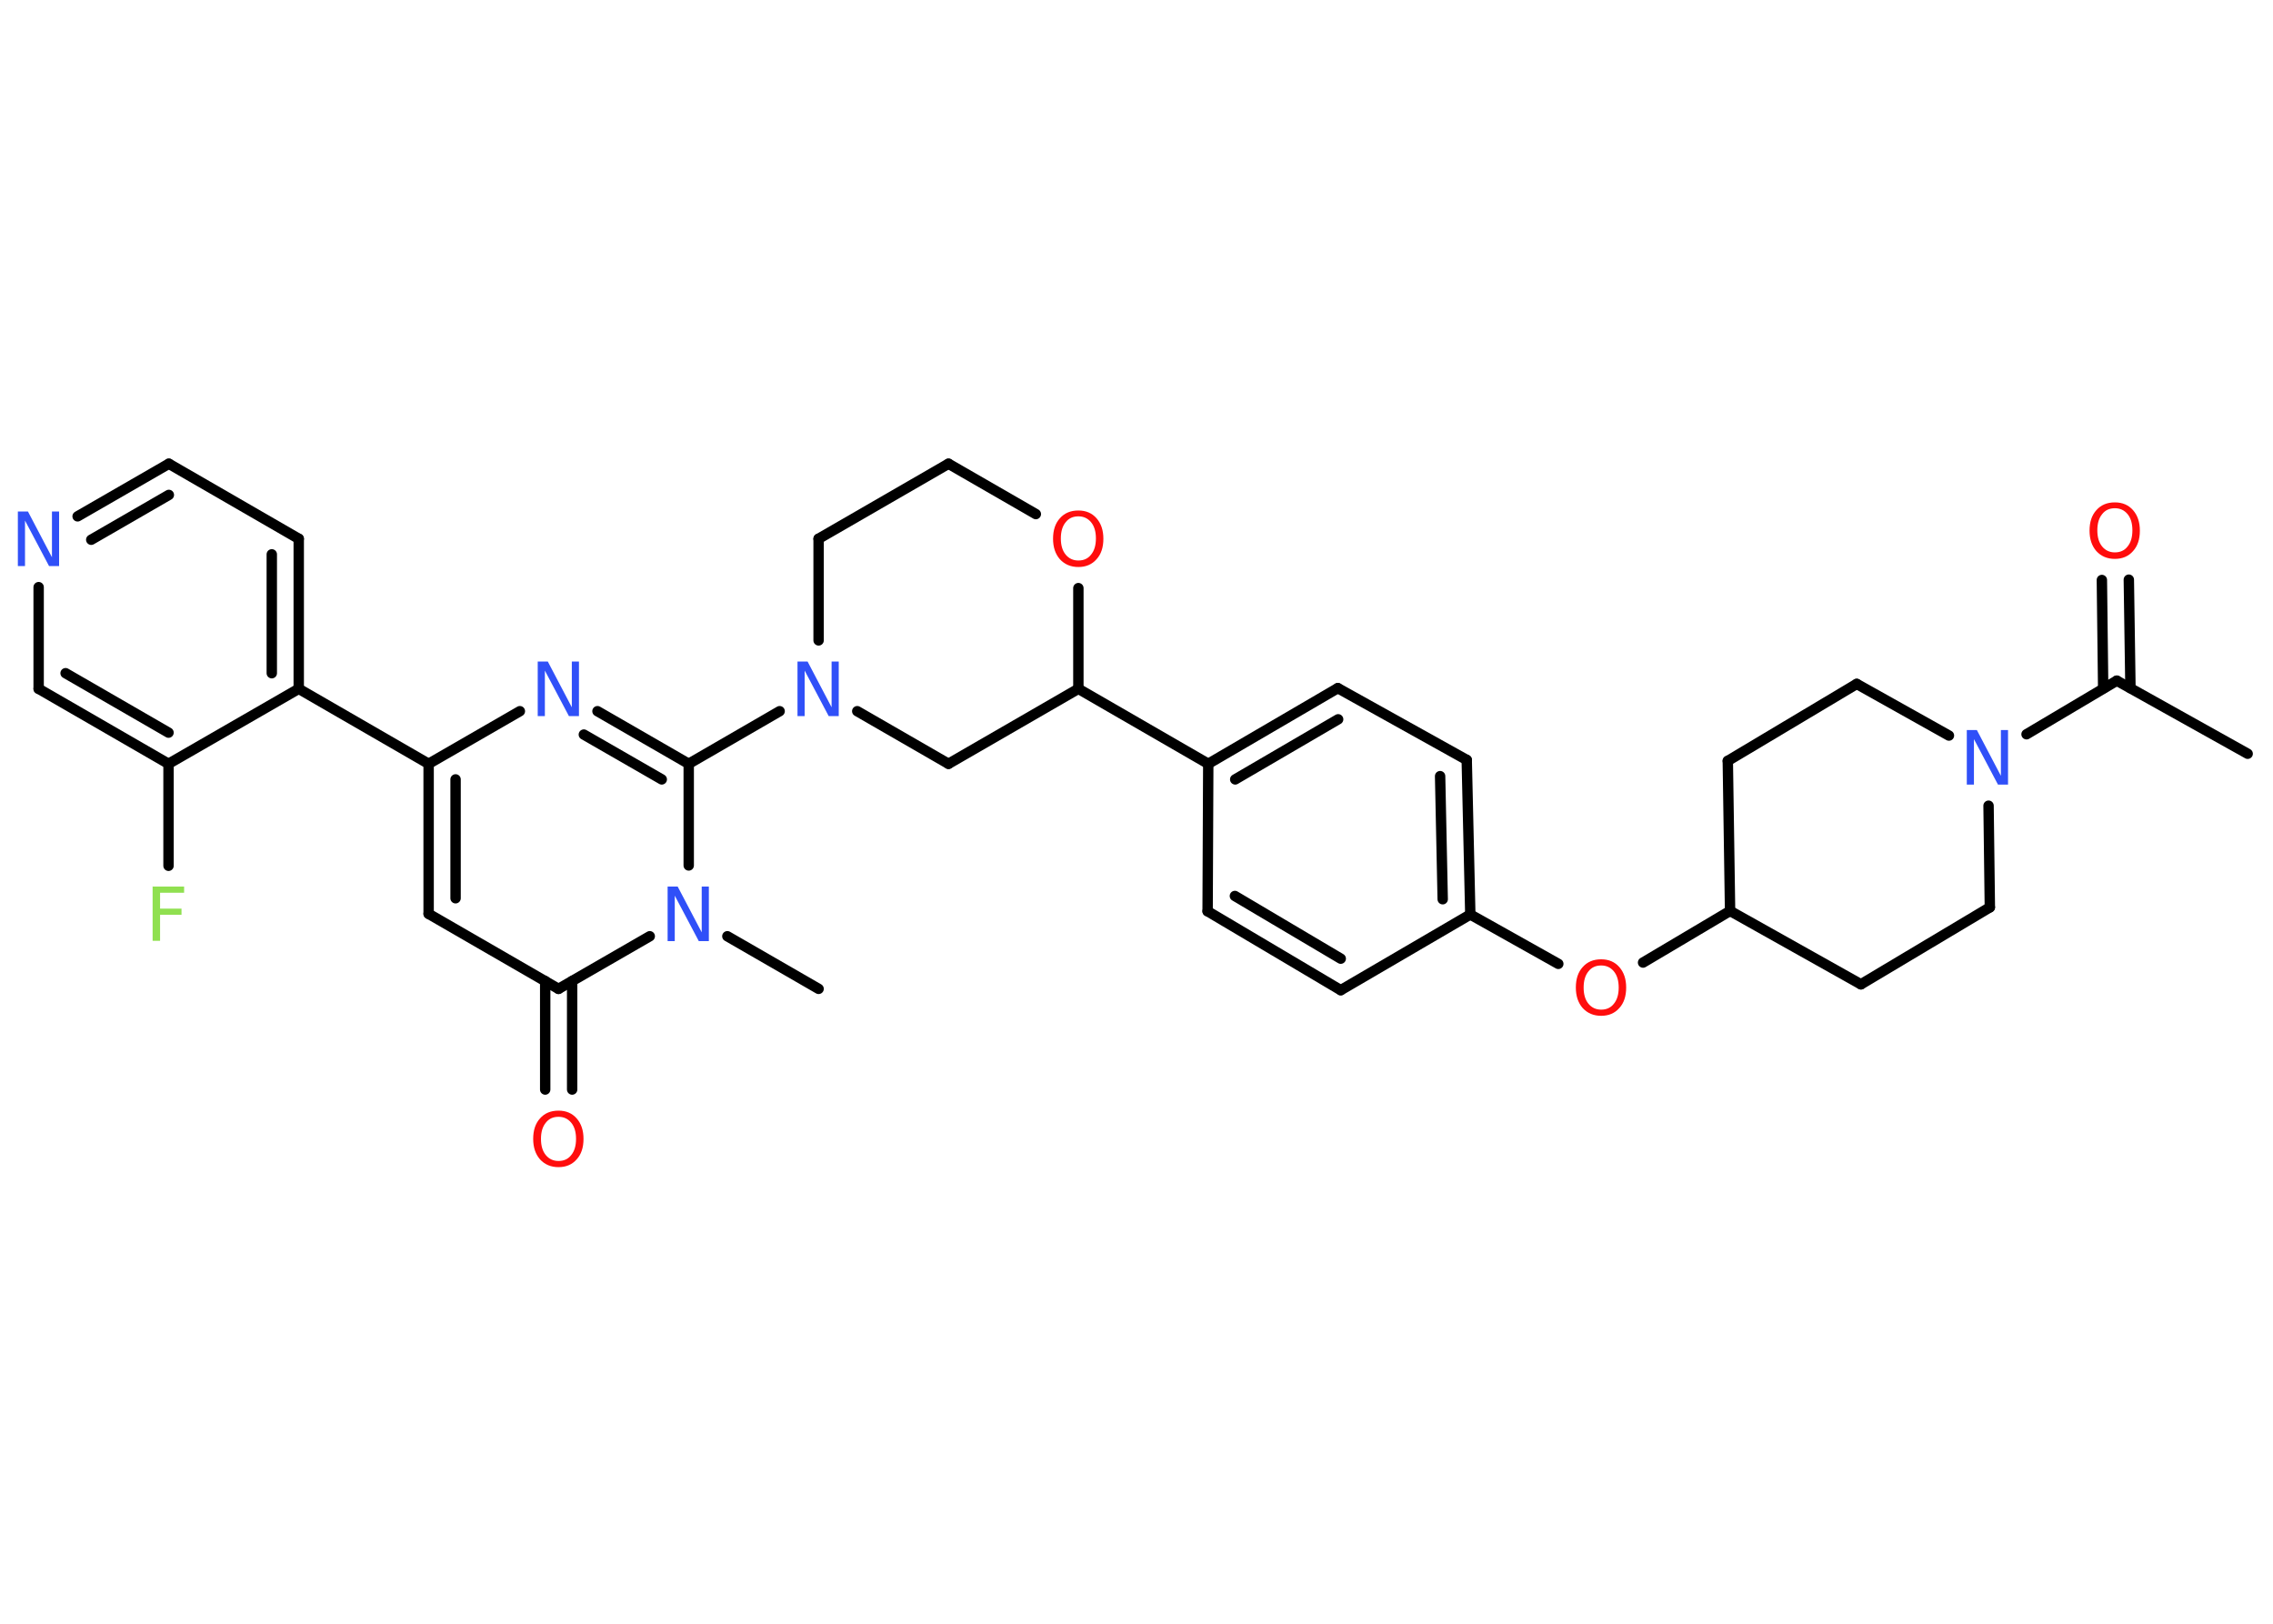 <?xml version='1.0' encoding='UTF-8'?>
<!DOCTYPE svg PUBLIC "-//W3C//DTD SVG 1.1//EN" "http://www.w3.org/Graphics/SVG/1.1/DTD/svg11.dtd">
<svg version='1.2' xmlns='http://www.w3.org/2000/svg' xmlns:xlink='http://www.w3.org/1999/xlink' width='70.0mm' height='50.0mm' viewBox='0 0 70.0 50.0'>
  <desc>Generated by the Chemistry Development Kit (http://github.com/cdk)</desc>
  <g stroke-linecap='round' stroke-linejoin='round' stroke='#000000' stroke-width='.32' fill='#3050F8'>
    <rect x='.0' y='.0' width='70.0' height='50.0' fill='#FFFFFF' stroke='none'/>
    <g id='mol1' class='mol'>
      <line id='mol1bnd1' class='bond' x1='69.22' y1='23.21' x2='65.19' y2='20.96'/>
      <g id='mol1bnd2' class='bond'>
        <line x1='64.77' y1='21.2' x2='64.73' y2='17.86'/>
        <line x1='65.61' y1='21.19' x2='65.56' y2='17.85'/>
      </g>
      <line id='mol1bnd3' class='bond' x1='65.19' y1='20.96' x2='62.41' y2='22.61'/>
      <line id='mol1bnd4' class='bond' x1='61.24' y1='24.81' x2='61.28' y2='27.94'/>
      <line id='mol1bnd5' class='bond' x1='61.28' y1='27.94' x2='57.31' y2='30.31'/>
      <line id='mol1bnd6' class='bond' x1='57.31' y1='30.31' x2='53.28' y2='28.05'/>
      <line id='mol1bnd7' class='bond' x1='53.28' y1='28.05' x2='50.6' y2='29.64'/>
      <line id='mol1bnd8' class='bond' x1='47.99' y1='29.68' x2='45.28' y2='28.16'/>
      <g id='mol1bnd9' class='bond'>
        <line x1='45.28' y1='28.16' x2='45.17' y2='23.4'/>
        <line x1='44.43' y1='27.69' x2='44.35' y2='23.9'/>
      </g>
      <line id='mol1bnd10' class='bond' x1='45.17' y1='23.4' x2='41.2' y2='21.19'/>
      <g id='mol1bnd11' class='bond'>
        <line x1='41.2' y1='21.19' x2='37.21' y2='23.52'/>
        <line x1='41.21' y1='22.15' x2='38.04' y2='24.0'/>
      </g>
      <line id='mol1bnd12' class='bond' x1='37.21' y1='23.52' x2='33.21' y2='21.21'/>
      <line id='mol1bnd13' class='bond' x1='33.21' y1='21.21' x2='29.21' y2='23.52'/>
      <line id='mol1bnd14' class='bond' x1='29.21' y1='23.52' x2='26.4' y2='21.9'/>
      <line id='mol1bnd15' class='bond' x1='24.01' y1='21.9' x2='21.21' y2='23.52'/>
      <g id='mol1bnd16' class='bond'>
        <line x1='21.21' y1='23.52' x2='18.4' y2='21.9'/>
        <line x1='20.38' y1='24.0' x2='17.98' y2='22.62'/>
      </g>
      <line id='mol1bnd17' class='bond' x1='16.01' y1='21.9' x2='13.2' y2='23.52'/>
      <line id='mol1bnd18' class='bond' x1='13.2' y1='23.52' x2='9.2' y2='21.21'/>
      <g id='mol1bnd19' class='bond'>
        <line x1='9.2' y1='21.21' x2='9.2' y2='16.59'/>
        <line x1='8.37' y1='20.73' x2='8.37' y2='17.07'/>
      </g>
      <line id='mol1bnd20' class='bond' x1='9.2' y1='16.59' x2='5.2' y2='14.28'/>
      <g id='mol1bnd21' class='bond'>
        <line x1='5.2' y1='14.28' x2='2.39' y2='15.9'/>
        <line x1='5.2' y1='15.24' x2='2.81' y2='16.62'/>
      </g>
      <line id='mol1bnd22' class='bond' x1='1.19' y1='18.08' x2='1.19' y2='21.21'/>
      <g id='mol1bnd23' class='bond'>
        <line x1='1.19' y1='21.21' x2='5.19' y2='23.52'/>
        <line x1='2.02' y1='20.73' x2='5.19' y2='22.56'/>
      </g>
      <line id='mol1bnd24' class='bond' x1='9.2' y1='21.21' x2='5.19' y2='23.52'/>
      <line id='mol1bnd25' class='bond' x1='5.19' y1='23.52' x2='5.19' y2='26.66'/>
      <g id='mol1bnd26' class='bond'>
        <line x1='13.2' y1='23.52' x2='13.2' y2='28.14'/>
        <line x1='14.03' y1='24.0' x2='14.03' y2='27.66'/>
      </g>
      <line id='mol1bnd27' class='bond' x1='13.2' y1='28.14' x2='17.2' y2='30.45'/>
      <g id='mol1bnd28' class='bond'>
        <line x1='17.62' y1='30.21' x2='17.62' y2='33.55'/>
        <line x1='16.79' y1='30.21' x2='16.79' y2='33.55'/>
      </g>
      <line id='mol1bnd29' class='bond' x1='17.2' y1='30.45' x2='20.01' y2='28.83'/>
      <line id='mol1bnd30' class='bond' x1='21.21' y1='23.52' x2='21.21' y2='26.65'/>
      <line id='mol1bnd31' class='bond' x1='22.4' y1='28.83' x2='25.21' y2='30.45'/>
      <line id='mol1bnd32' class='bond' x1='25.21' y1='19.72' x2='25.21' y2='16.59'/>
      <line id='mol1bnd33' class='bond' x1='25.21' y1='16.59' x2='29.21' y2='14.28'/>
      <line id='mol1bnd34' class='bond' x1='29.21' y1='14.28' x2='31.9' y2='15.83'/>
      <line id='mol1bnd35' class='bond' x1='33.21' y1='21.21' x2='33.21' y2='18.11'/>
      <line id='mol1bnd36' class='bond' x1='37.21' y1='23.52' x2='37.19' y2='28.06'/>
      <g id='mol1bnd37' class='bond'>
        <line x1='37.19' y1='28.06' x2='41.29' y2='30.49'/>
        <line x1='38.03' y1='27.59' x2='41.29' y2='29.52'/>
      </g>
      <line id='mol1bnd38' class='bond' x1='45.28' y1='28.16' x2='41.29' y2='30.49'/>
      <line id='mol1bnd39' class='bond' x1='53.28' y1='28.05' x2='53.21' y2='23.43'/>
      <line id='mol1bnd40' class='bond' x1='53.21' y1='23.43' x2='57.18' y2='21.06'/>
      <line id='mol1bnd41' class='bond' x1='60.02' y1='22.65' x2='57.18' y2='21.06'/>
      <path id='mol1atm3' class='atom' d='M65.13 15.65q-.25 .0 -.39 .18q-.15 .18 -.15 .5q.0 .32 .15 .5q.15 .18 .39 .18q.25 .0 .39 -.18q.15 -.18 .15 -.5q.0 -.32 -.15 -.5q-.15 -.18 -.39 -.18zM65.13 15.47q.35 .0 .56 .24q.21 .24 .21 .63q.0 .4 -.21 .63q-.21 .24 -.56 .24q-.35 .0 -.57 -.24q-.21 -.24 -.21 -.63q.0 -.4 .21 -.63q.21 -.24 .57 -.24z' stroke='none' fill='#FF0D0D'/>
      <path id='mol1atm4' class='atom' d='M60.58 22.48h.3l.74 1.41v-1.41h.22v1.68h-.31l-.74 -1.4v1.4h-.22v-1.68z' stroke='none'/>
      <path id='mol1atm8' class='atom' d='M49.31 29.73q-.25 .0 -.39 .18q-.15 .18 -.15 .5q.0 .32 .15 .5q.15 .18 .39 .18q.25 .0 .39 -.18q.15 -.18 .15 -.5q.0 -.32 -.15 -.5q-.15 -.18 -.39 -.18zM49.31 29.54q.35 .0 .56 .24q.21 .24 .21 .63q.0 .4 -.21 .63q-.21 .24 -.56 .24q-.35 .0 -.57 -.24q-.21 -.24 -.21 -.63q.0 -.4 .21 -.63q.21 -.24 .57 -.24z' stroke='none' fill='#FF0D0D'/>
      <path id='mol1atm15' class='atom' d='M24.57 20.37h.3l.74 1.41v-1.41h.22v1.68h-.31l-.74 -1.4v1.4h-.22v-1.68z' stroke='none'/>
      <path id='mol1atm17' class='atom' d='M16.57 20.37h.3l.74 1.41v-1.41h.22v1.68h-.31l-.74 -1.4v1.4h-.22v-1.68z' stroke='none'/>
      <path id='mol1atm22' class='atom' d='M.56 15.75h.3l.74 1.41v-1.41h.22v1.68h-.31l-.74 -1.4v1.4h-.22v-1.68z' stroke='none'/>
      <path id='mol1atm25' class='atom' d='M4.71 27.3h.96v.19h-.74v.49h.66v.19h-.66v.8h-.23v-1.68z' stroke='none' fill='#90E050'/>
      <path id='mol1atm28' class='atom' d='M17.2 34.39q-.25 .0 -.39 .18q-.15 .18 -.15 .5q.0 .32 .15 .5q.15 .18 .39 .18q.25 .0 .39 -.18q.15 -.18 .15 -.5q.0 -.32 -.15 -.5q-.15 -.18 -.39 -.18zM17.2 34.2q.35 .0 .56 .24q.21 .24 .21 .63q.0 .4 -.21 .63q-.21 .24 -.56 .24q-.35 .0 -.57 -.24q-.21 -.24 -.21 -.63q.0 -.4 .21 -.63q.21 -.24 .57 -.24z' stroke='none' fill='#FF0D0D'/>
      <path id='mol1atm29' class='atom' d='M20.57 27.3h.3l.74 1.41v-1.41h.22v1.68h-.31l-.74 -1.4v1.4h-.22v-1.68z' stroke='none'/>
      <path id='mol1atm33' class='atom' d='M33.21 15.9q-.25 .0 -.39 .18q-.15 .18 -.15 .5q.0 .32 .15 .5q.15 .18 .39 .18q.25 .0 .39 -.18q.15 -.18 .15 -.5q.0 -.32 -.15 -.5q-.15 -.18 -.39 -.18zM33.21 15.72q.35 .0 .56 .24q.21 .24 .21 .63q.0 .4 -.21 .63q-.21 .24 -.56 .24q-.35 .0 -.57 -.24q-.21 -.24 -.21 -.63q.0 -.4 .21 -.63q.21 -.24 .57 -.24z' stroke='none' fill='#FF0D0D'/>
    </g>
  </g>
</svg>
